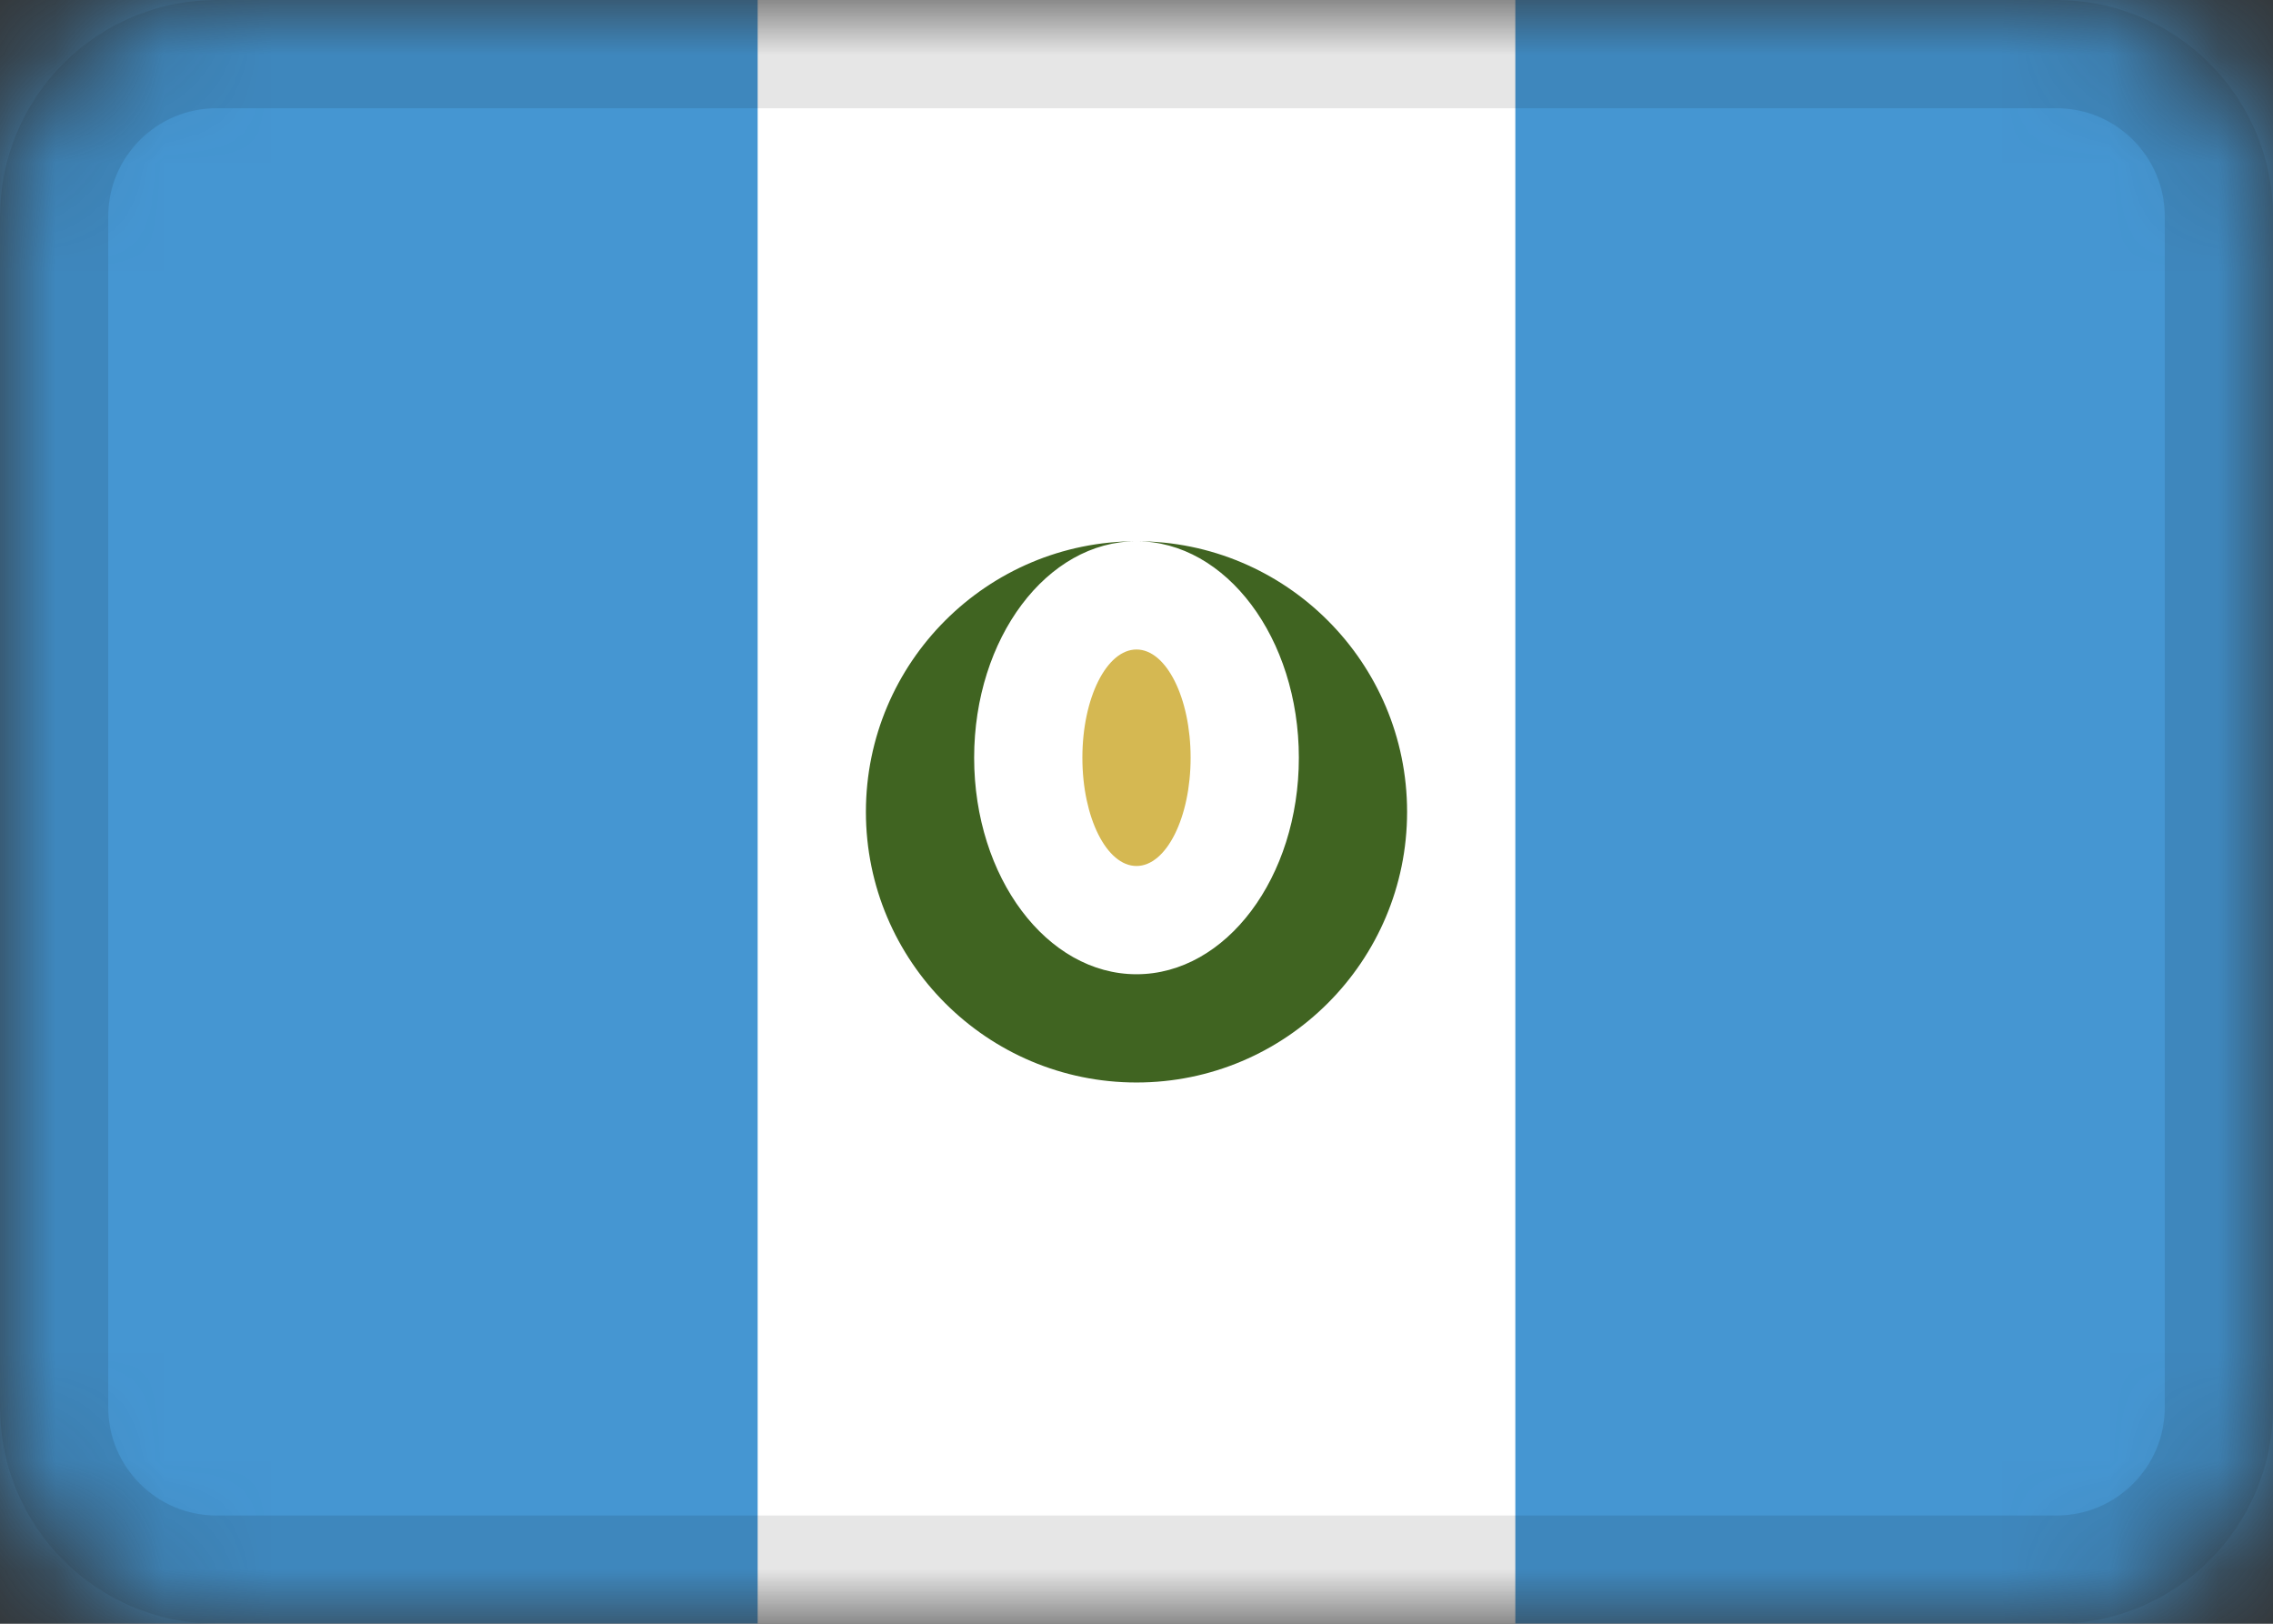 <svg width="21" height="15" viewBox="0 0 21 15" fill="none" xmlns="http://www.w3.org/2000/svg">
<rect x="0" y="0" width="21" height="15" fill="#333333" stroke="none"/>
<mask id="mask0_124_3688" style="mask-type:alpha" maskUnits="userSpaceOnUse" x="0" y="0" width="21" height="15">
<path d="M19 0H2C0.895 0 0 0.895 0 2V13C0 14.105 0.895 15 2 15H19C20.105 15 21 14.105 21 13V2C21 0.895 20.105 0 19 0Z" fill="white"/>
</mask>
<g mask="url(#mask0_124_3688)">
<path d="M19 0H2C0.895 0 0 0.895 0 2V13C0 14.105 0.895 15 2 15H19C20.105 15 21 14.105 21 13V2C21 0.895 20.105 0 19 0Z" fill="white"/>
<path fill-rule="evenodd" clip-rule="evenodd" d="M13 7.5C13 6.12 11.88 5 10.5 5C9.12 5 8 6.12 8 7.5C8 8.88 9.12 10 10.5 10C11.88 10 13 8.88 13 7.5ZM10.5 9C11.328 9 12 8.105 12 7C12 5.895 11.328 5 10.5 5C9.672 5 9 5.895 9 7C9 8.105 9.672 9 10.5 9Z" fill="#406421"/>
<path d="M10.5 8C10.776 8 11 7.552 11 7C11 6.448 10.776 6 10.5 6C10.224 6 10 6.448 10 7C10 7.552 10.224 8 10.5 8Z" fill="#D5B852"/>
<path fill-rule="evenodd" clip-rule="evenodd" d="M0 0H7V15H0V0ZM14 0H21V15H14V0Z" fill="#4596D2"/>
<path d="M19 0.5H2C1.172 0.5 0.5 1.172 0.5 2V13C0.5 13.828 1.172 14.5 2 14.5H19C19.828 14.5 20.5 13.828 20.5 13V2C20.5 1.172 19.828 0.5 19 0.5Z" stroke="black" stroke-opacity="0.1"/>
</g>
</svg>
